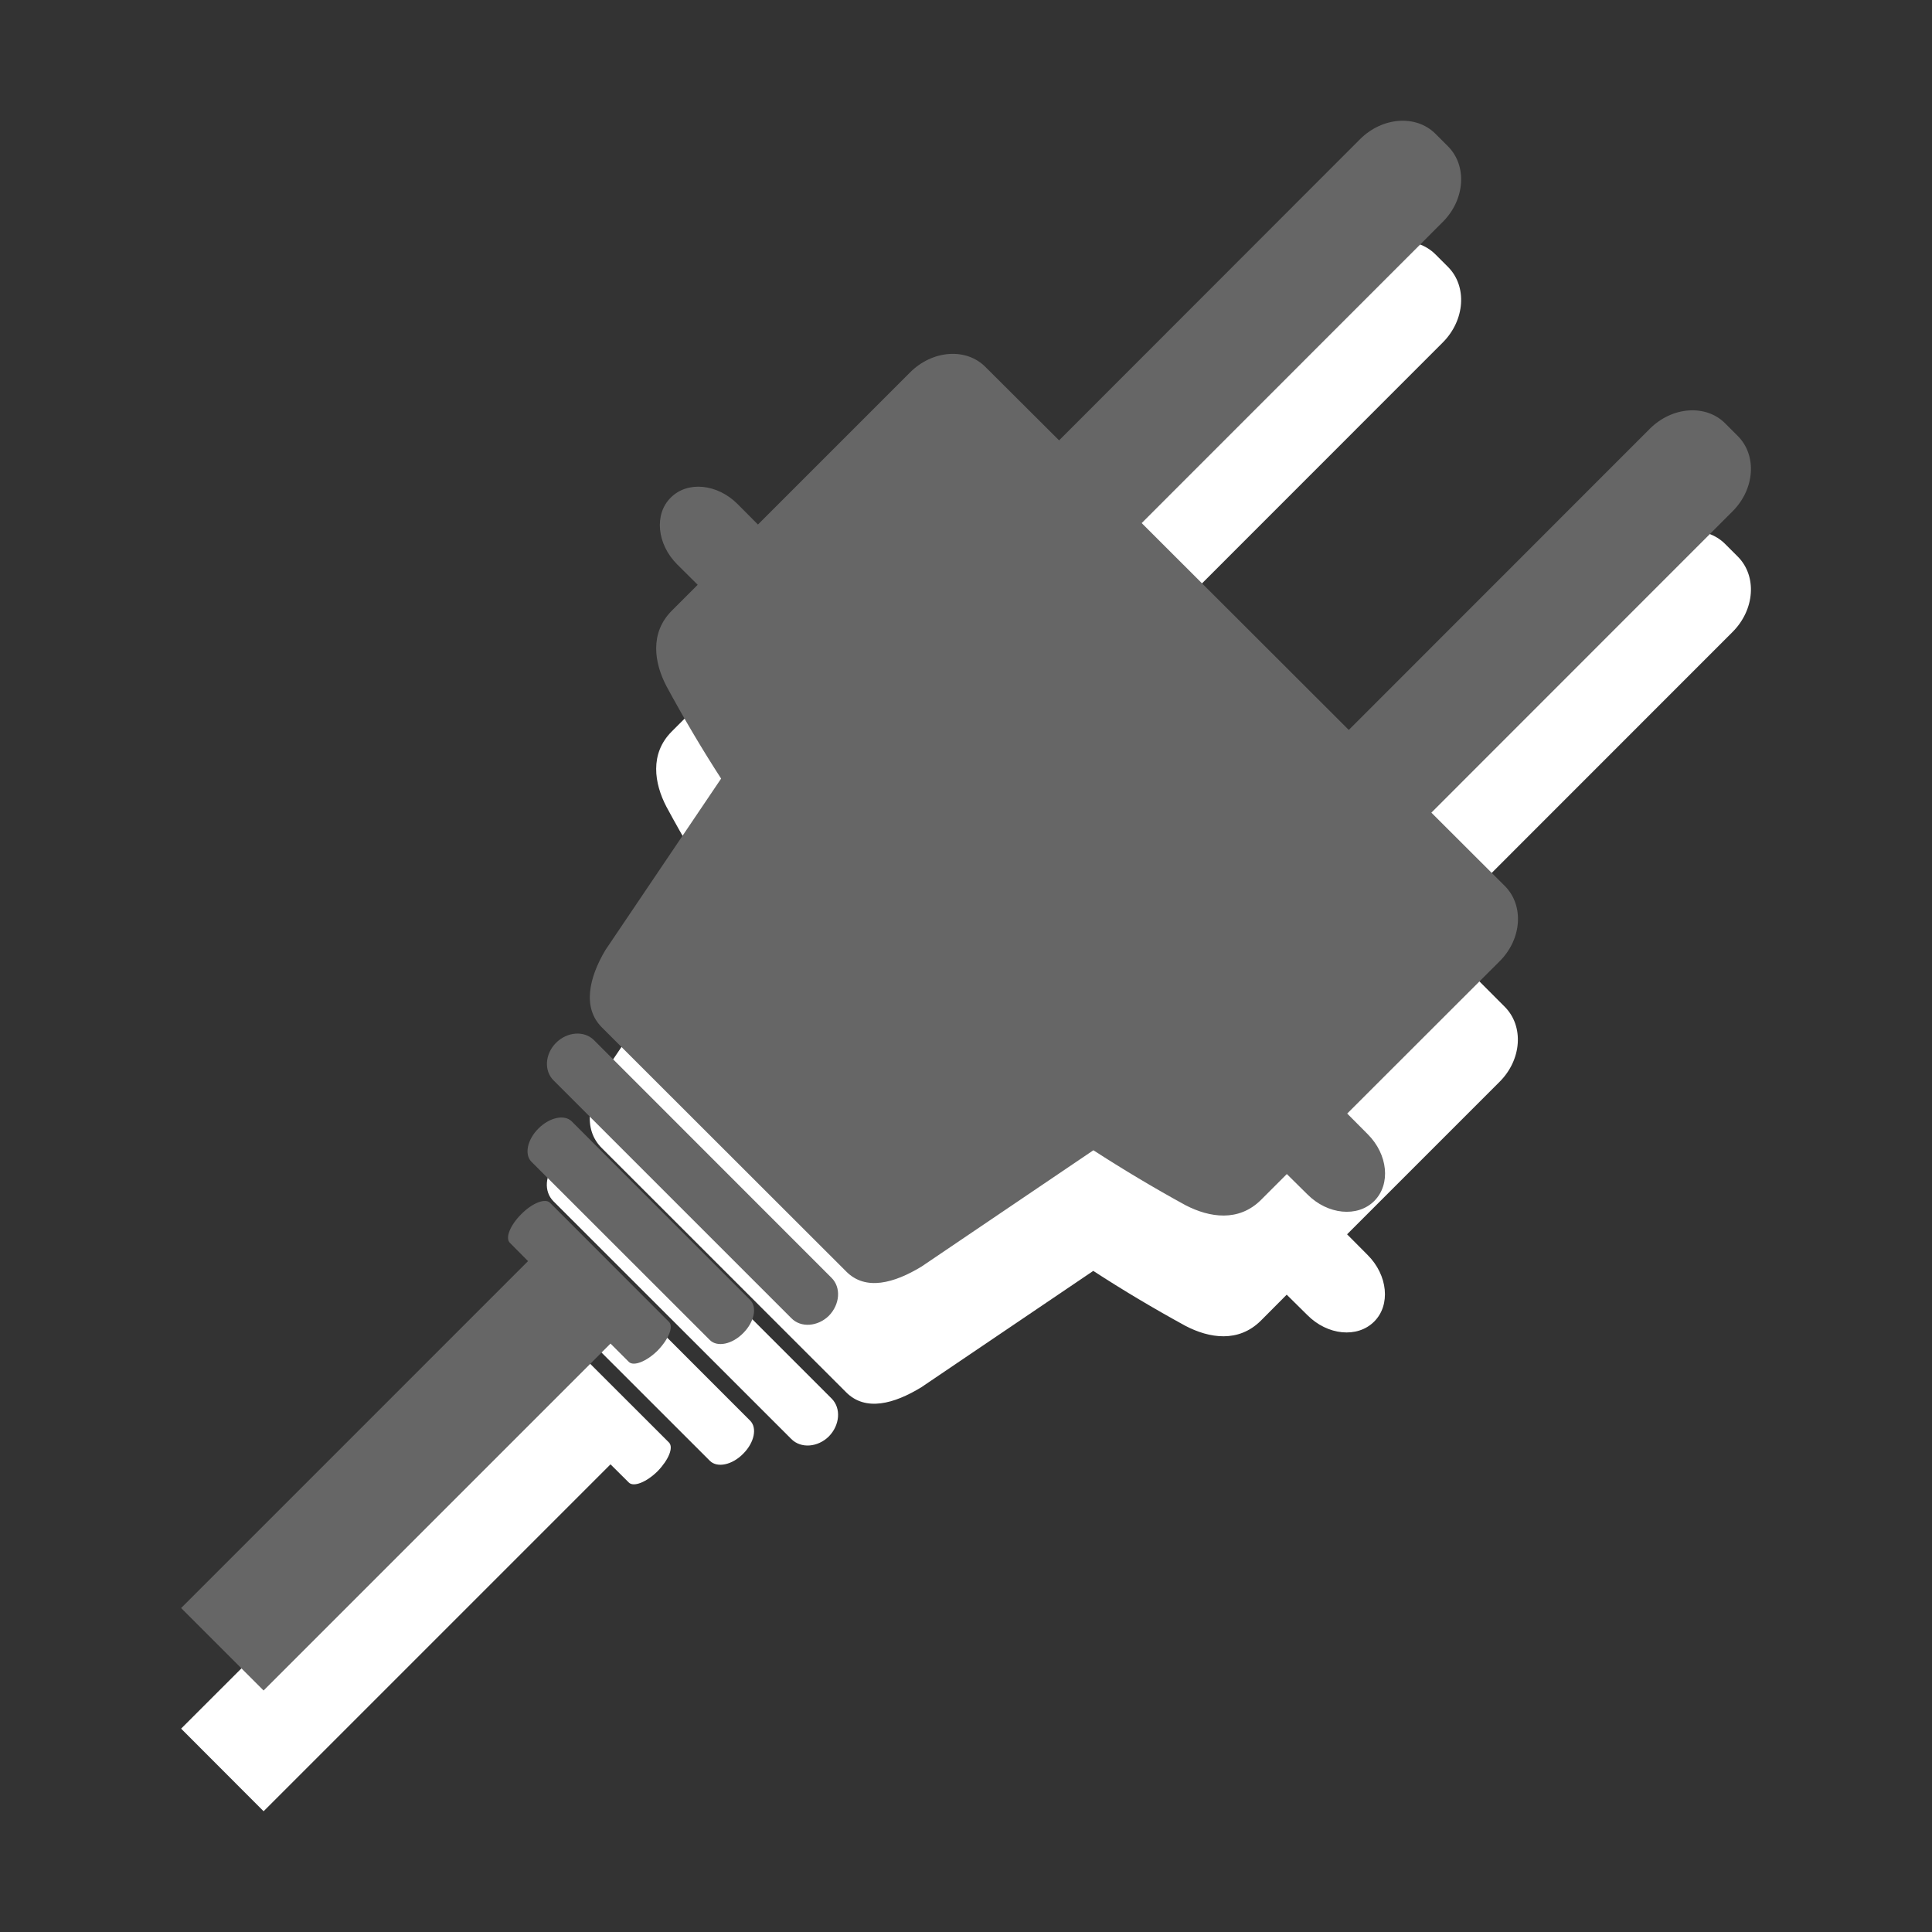 <?xml version="1.0" encoding="utf-8"?>
<!-- Generator: Adobe Illustrator 15.1.0, SVG Export Plug-In . SVG Version: 6.00 Build 0)  -->
<!DOCTYPE svg PUBLIC "-//W3C//DTD SVG 1.1//EN" "http://www.w3.org/Graphics/SVG/1.1/DTD/svg11.dtd">
<svg version="1.1" id="Ebene_1" xmlns="http://www.w3.org/2000/svg" xmlns:xlink="http://www.w3.org/1999/xlink" x="0px" y="0px" width="16px" height="16px" viewBox="0 0 16 16" enable-background="new 0 0 16 16" xml:space="preserve">
	<rect x="0" y="0" width="16" height="16" fill="#333333" stroke="none"/>
	<title>Package</title>
	<desc>Package Icon</desc>
	
	<!--
		@author		Harald Szekely
		@copyright	2001-2012 WoltLab GmbH 
		@license	GNU Lesser General Public License <http://opensource.org/licenses/lgpl-license.php> 
	--> 
	
	<defs>
		<style type="text/css">
			<![CDATA[
				.surface { fill: #666; }
				.shadow { fill: #fff; }
			]]>
		</style>
	</defs>
	
	<g id="IconPackagePlugin1">
		<path class="shadow" d="M5.972,7.447L5.013,8.869C4.876,9.1,4.822,9.347,4.983,9.507l2.025,2.024
			c0.16,0.16,0.396,0.096,0.623-0.043l1.423-0.963c0.246,0.16,0.5,0.311,0.763,0.455c0.199,0.104,0.44,0.141,0.625-0.043l0.214-0.215
			l0.17,0.168c0.168,0.17,0.416,0.193,0.554,0.055c0.138-0.137,0.114-0.385-0.055-0.553l-0.169-0.17l1.262-1.262
			c0.185-0.184,0.204-0.462,0.043-0.623l-0.607-0.608l2.494-2.495c0.185-0.185,0.204-0.463,0.044-0.624l-0.104-0.104
			c-0.16-0.161-0.439-0.141-0.624,0.043l-2.494,2.495L9.455,5.331l2.494-2.495c0.184-0.185,0.203-0.464,0.043-0.625l-0.104-0.104
			c-0.16-0.16-0.439-0.14-0.624,0.044L8.771,4.646l-0.61-0.608c-0.16-0.161-0.438-0.14-0.623,0.044L6.277,5.343L6.108,5.174
			C5.94,5.006,5.693,4.982,5.555,5.12C5.416,5.258,5.44,5.505,5.608,5.674l0.17,0.169L5.563,6.058
			C5.379,6.242,5.418,6.488,5.519,6.681C5.661,6.944,5.812,7.201,5.972,7.447z M6.864,11.896c0.092-0.094,0.103-0.234,0.023-0.314
			L4.918,9.613C4.837,9.532,4.696,9.544,4.604,9.637c-0.091,0.09-0.102,0.23-0.021,0.311l1.97,1.969
			C6.633,11.998,6.773,11.986,6.864,11.896z M6.155,12.039c0.092-0.092,0.117-0.213,0.058-0.273l-1.478-1.479
			c-0.061-0.061-0.184-0.035-0.276,0.059c-0.092,0.09-0.118,0.215-0.058,0.275l1.478,1.477C5.939,12.158,6.063,12.133,6.155,12.039z
			 M5.446,12.184c0.091-0.094,0.134-0.197,0.094-0.238l-0.985-0.984c-0.04-0.041-0.146,0-0.238,0.094
			c-0.093,0.092-0.135,0.197-0.094,0.238l0.15,0.15L1.5,14.316L2.183,15l2.873-2.873l0.151,0.15
			C5.246,12.318,5.354,12.275,5.446,12.184z"/>
		<path class="surface" d="M5.972,6.448L5.013,7.869c-0.137,0.231-0.19,0.478-0.029,0.639l2.025,2.023
			c0.16,0.161,0.396,0.096,0.623-0.042l1.423-0.963c0.246,0.159,0.5,0.311,0.763,0.455c0.199,0.103,0.44,0.14,0.625-0.044
			l0.214-0.214l0.17,0.168c0.168,0.169,0.416,0.193,0.554,0.055c0.138-0.138,0.114-0.386-0.055-0.554l-0.169-0.17l1.262-1.261
			c0.185-0.184,0.204-0.463,0.043-0.624L11.854,6.73l2.494-2.495c0.185-0.185,0.204-0.463,0.044-0.624l-0.104-0.104
			c-0.16-0.161-0.439-0.141-0.624,0.043l-2.494,2.495L9.455,4.332l2.494-2.495c0.184-0.185,0.203-0.464,0.043-0.625l-0.104-0.104
			c-0.16-0.16-0.439-0.14-0.624,0.044L8.771,3.647l-0.61-0.608c-0.16-0.161-0.438-0.14-0.623,0.044L6.277,4.344L6.108,4.174
			C5.94,4.006,5.693,3.982,5.555,4.121C5.416,4.258,5.44,4.506,5.608,4.674l0.17,0.169L5.563,5.058
			C5.379,5.243,5.418,5.489,5.519,5.682C5.661,5.945,5.812,6.201,5.972,6.448z M6.864,10.897c0.092-0.094,0.103-0.234,0.023-0.314
			l-1.969-1.97c-0.081-0.08-0.222-0.068-0.313,0.023c-0.091,0.091-0.102,0.23-0.021,0.311l1.97,1.97
			C6.633,10.998,6.773,10.986,6.864,10.897z M6.155,11.04c0.092-0.092,0.117-0.214,0.058-0.274L4.735,9.287
			C4.675,9.227,4.552,9.253,4.459,9.346C4.367,9.437,4.341,9.561,4.401,9.621l1.478,1.477C5.939,11.158,6.063,11.134,6.155,11.04z
			 M5.446,11.185c0.091-0.094,0.134-0.198,0.094-0.238L4.555,9.961c-0.04-0.04-0.146,0.001-0.238,0.094
			c-0.093,0.093-0.135,0.198-0.094,0.238l0.15,0.151L1.5,13.317L2.183,14l2.873-2.873l0.151,0.151
			C5.246,11.318,5.354,11.276,5.446,11.185z"/>
	</g>
</svg>
